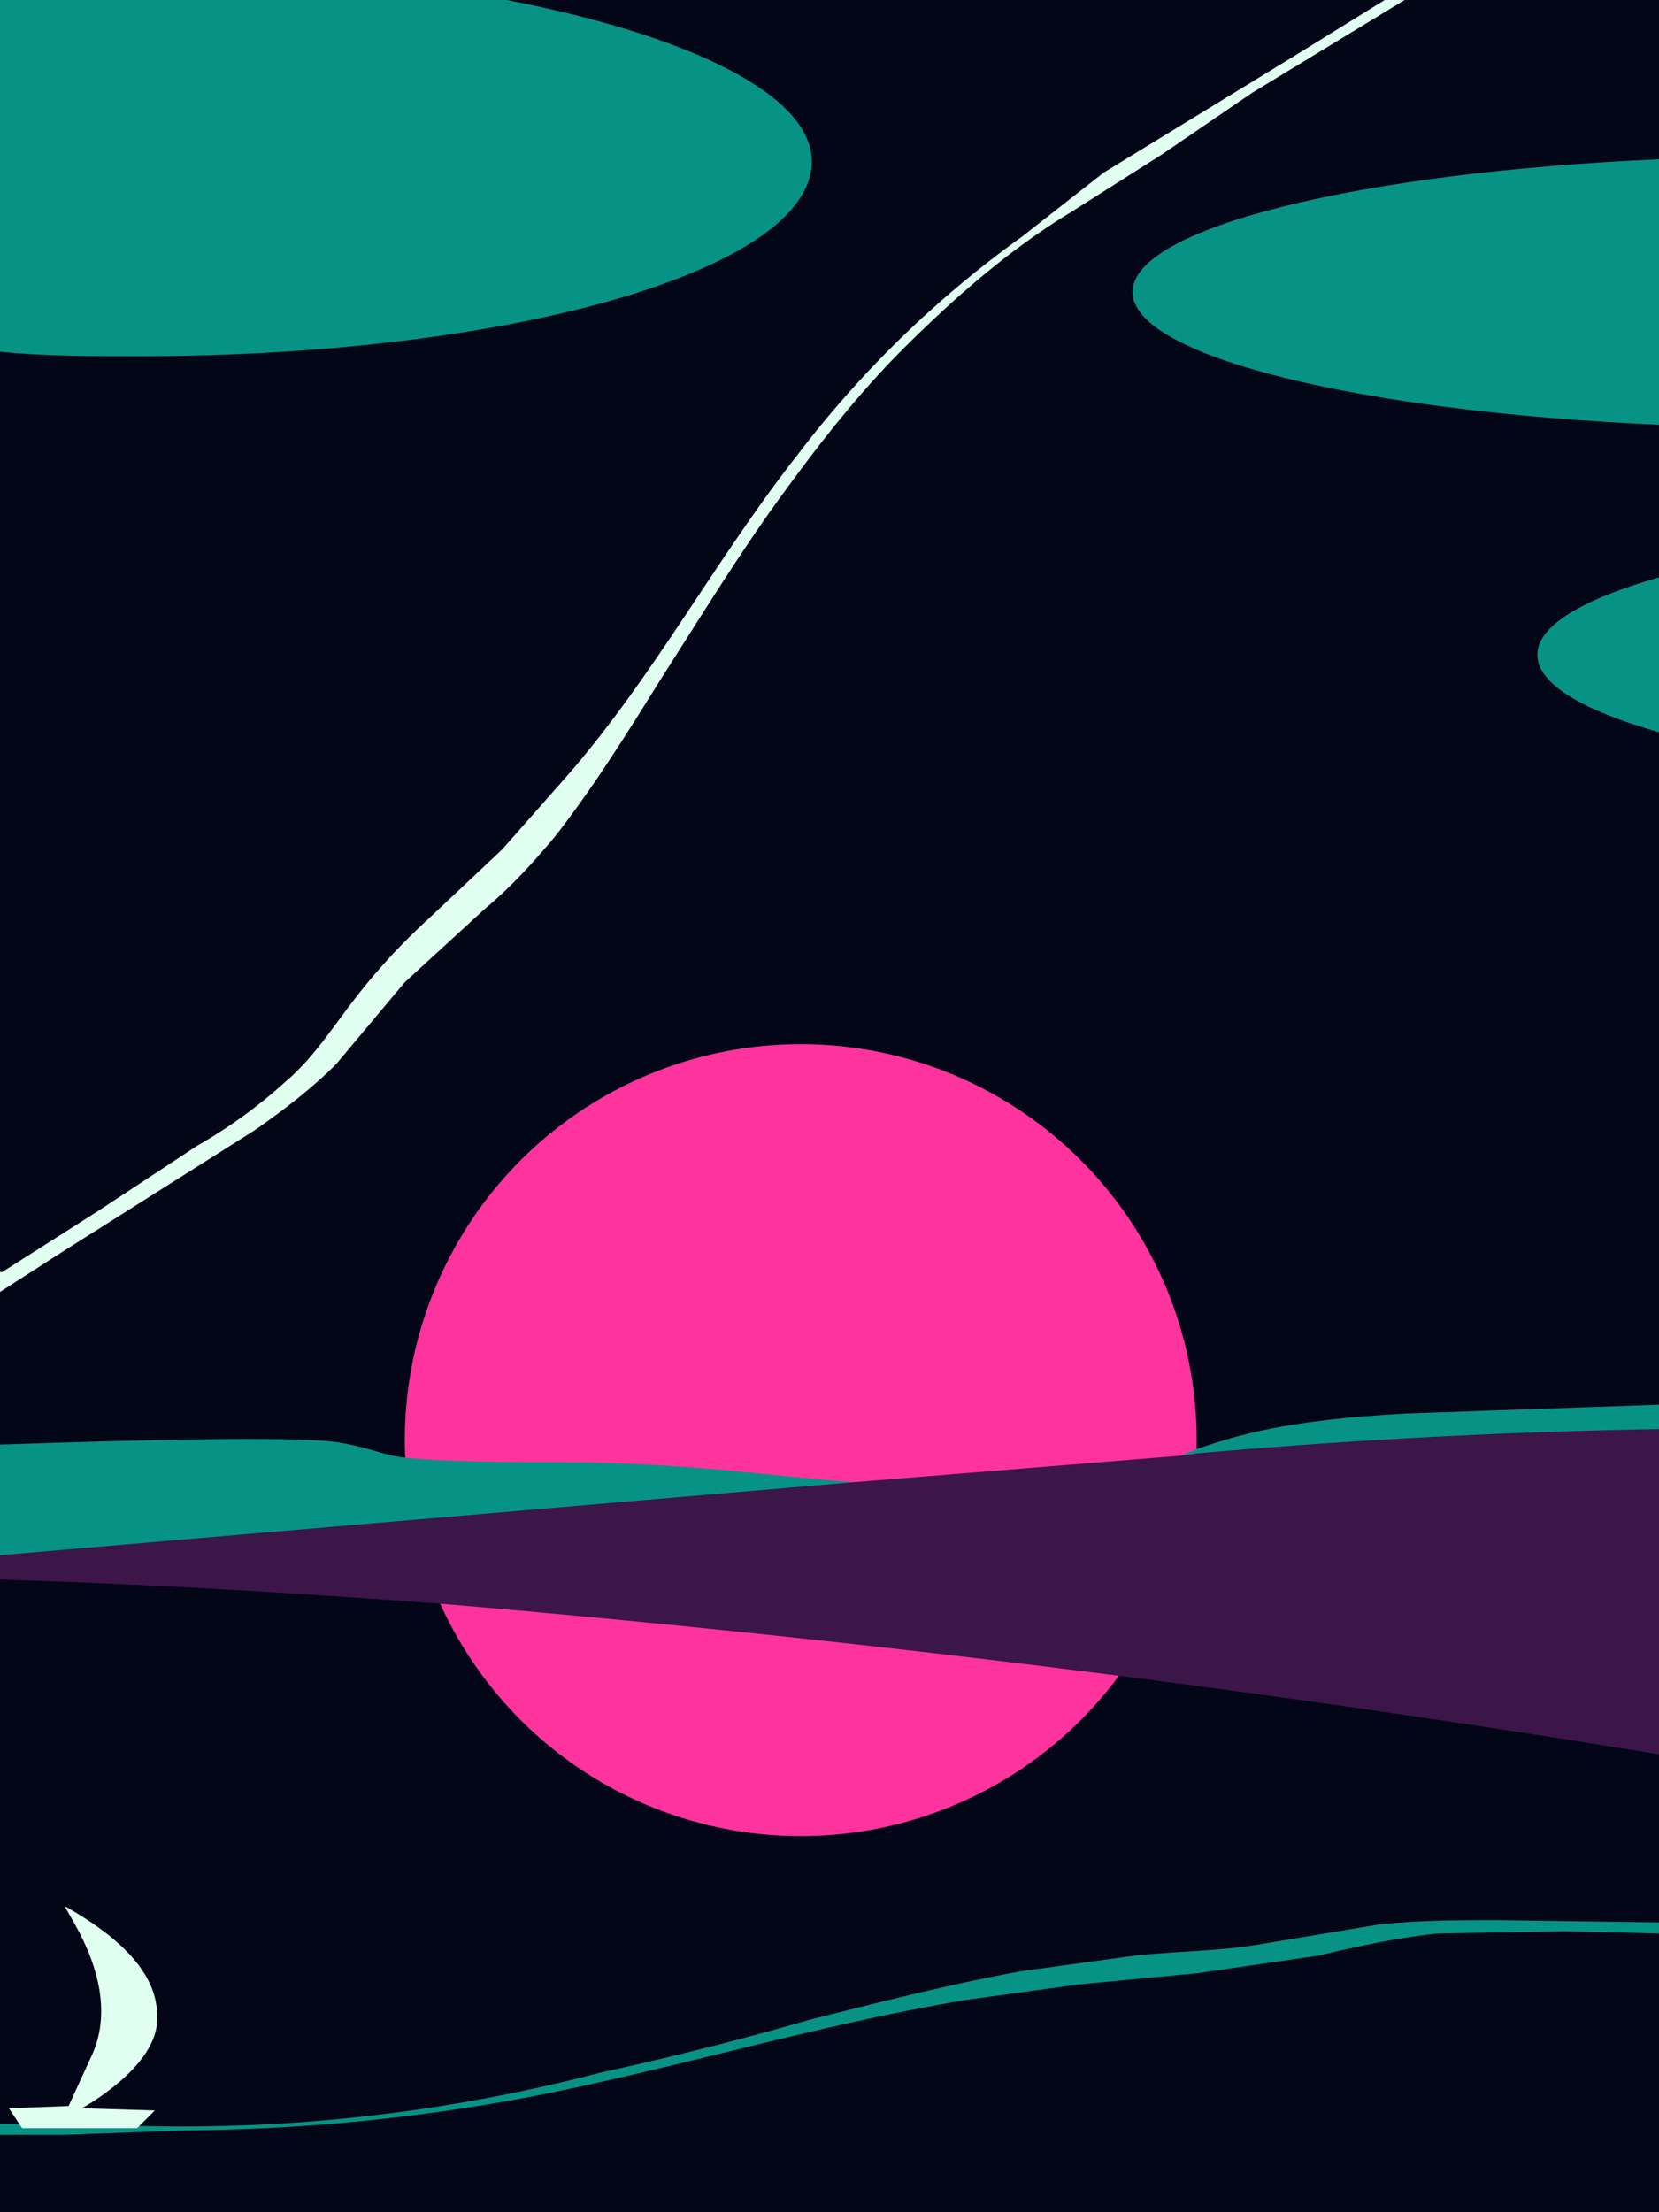 <svg viewBox="0 0 750 1000" xmlns="http://www.w3.org/2000/svg"><desc>NFT on the ERGO blockchain. Author @maritsaart. Copyright (c) 2001-2022 @maritsaart</desc><path d="m0 0h750v1000h-750z" fill="#020616"/><path d="m367 73c0 49-136 88-304 88-22 0-43 0-63-2v-159h229c83 16 138 43 138 73zm383-1v120c-136-6-238-31-238-60s102-54 238-60zm0 189v70c-35-10-55-22-55-35s20-25 55-35z" fill="#069385"/><circle cx="362" cy="651" fill="#ff339e" r="179"/><path d="m750 635v73l-51-1-167-1h-262l-77 1-78 2h-115v-56c59-2 133-4 153-1 17 3 20 6 31 7 10 1 27 2 69 2 57 0 92 6 133 9 23 1 47 2 79 0 37-2 54-7 69-12l7-3c18-6 39-13 94-16z" fill="#069385"/><path d="m750 646v147a7208 7208 0 0 0 -550-68c-67-5-134-9-200-11v-11l187-16 199-17 148-12 7-1a2960 2960 0 0 1 209-11z" fill="#3c1549"/><path d="m626 0h9l-69 42-41 28-41 26c-28 17-53 39-76 62-22 22-41 47-59 72-17 24-33 50-49 75-15 24-31 50-49 73-10 12-20 23-32 33l-36 33-31 37c-11 11-24 21-37 30l-87 55-28 18v-9h1l44-28 44-29c14-8 28-18 40-29 12-10 21-24 31-37s21-25 33-36l34-32 30-34c39-45 67-98 104-145a476 476 0 0 1 101-98l37-29 85-52z" fill="#e0fff0"/><path d="m750 869v5l-43-1-57 1c-19 2-37 6-54 10l-55 8-53 5-51 7c-66 11-128 30-193 43a868 868 0 0 1 -160 16l-55 2h-29v-5h9l11 1a960 960 0 0 1 43 0 747 747 0 0 0 208-24c32-7 64-15 95-24 32-8 63-16 96-22l51-7c19-2 38-2 56-5l54-9c18-2 36-2 55-2z" fill="#069385"/><path d="m37 953 33 1-8 8h-52l-6-9 27-1 11-24c14-33-16-68-12-66 10 6 42 24 41 50 1 22-34 41-34 41z" fill="#e0fff0"/></svg>